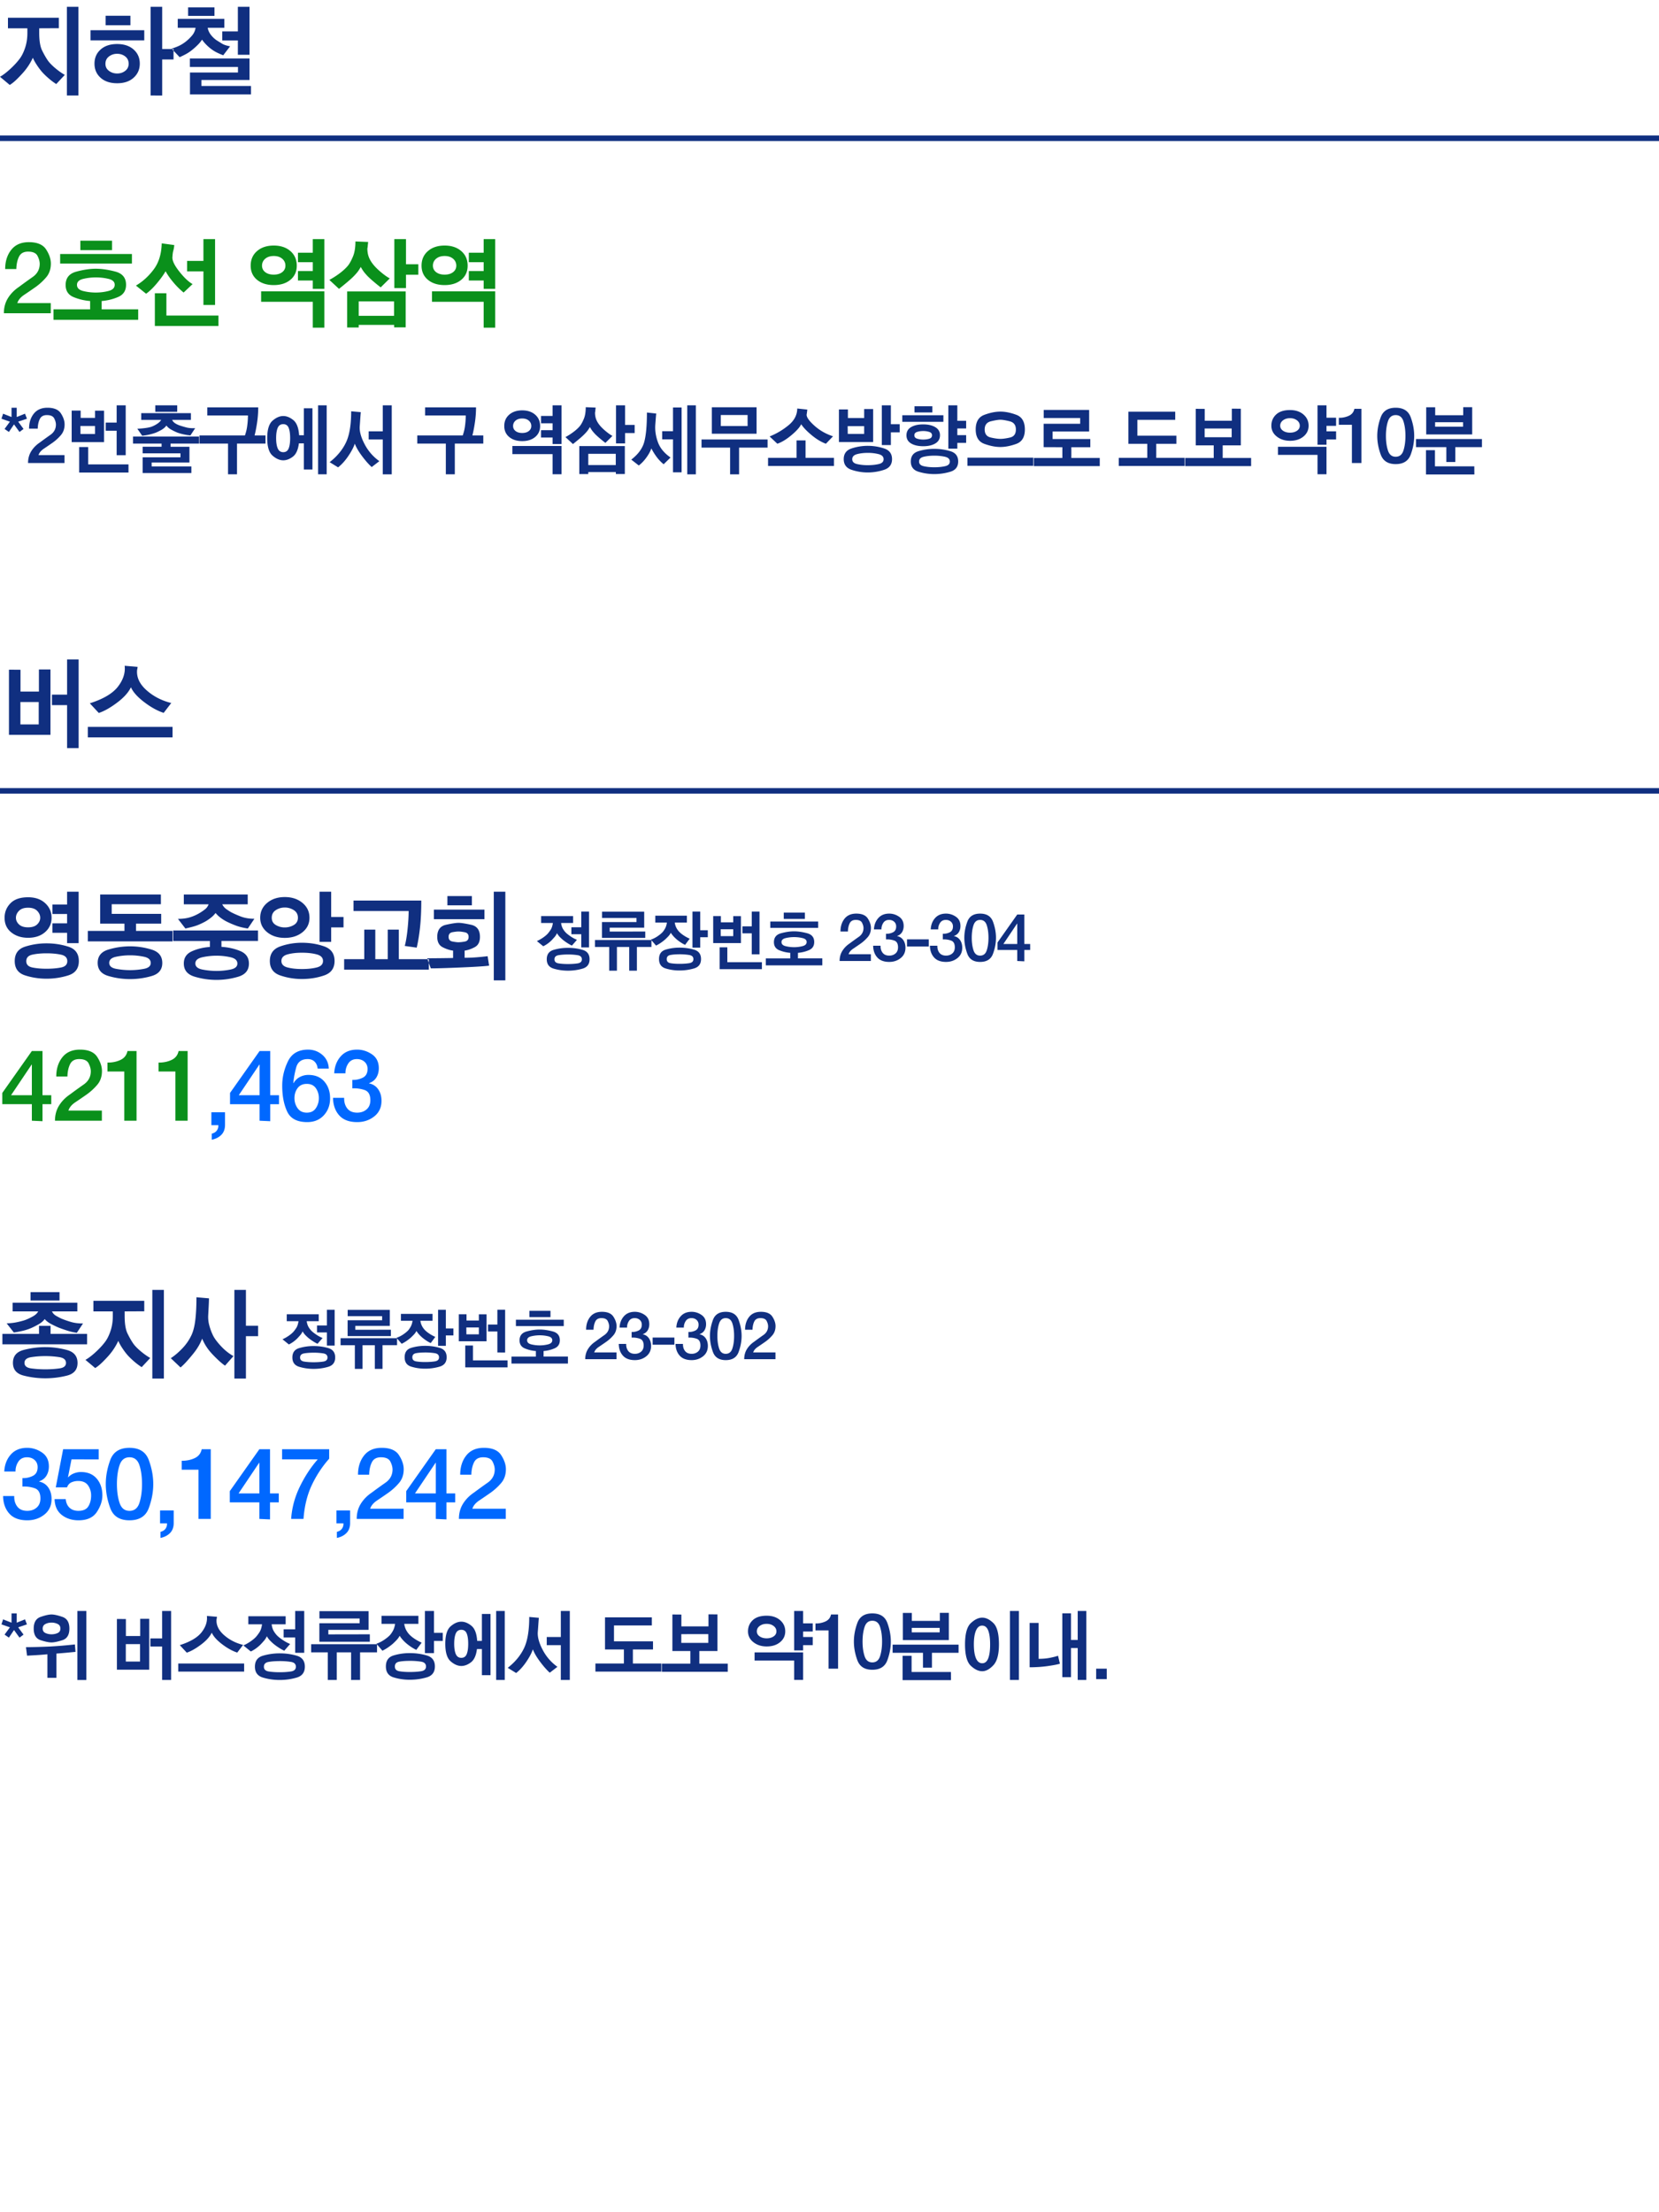 <svg xmlns="http://www.w3.org/2000/svg" width="300" height="400" viewBox="0 0 300 400">
    <g fill="none" fill-rule="evenodd">
        <path fill="#102F80" d="M14.184 1.23v16.038h-2.088V1.23h2.088zm-5.526 9.72c.3.42.747.879 1.341 1.377s1.167.903 1.719 1.215l-1.548 1.656a11.36 11.36 0 0 1-1.44-1.089c-.516-.45-.93-.861-1.242-1.233a11.979 11.979 0 0 1-.855-1.17 8.055 8.055 0 0 1-.693-1.26 10.824 10.824 0 0 1-1.476 2.358c-.336.408-.765.873-1.287 1.395-.522.522-.993.909-1.413 1.161L0 13.884c.552-.312 1.17-.783 1.854-1.413.684-.63 1.242-1.233 1.674-1.809.384-.492.717-1.152.999-1.98.282-.828.423-1.734.423-2.718v-.846H1.44V3.21h9.198V5.1l-3.546.018v.81c0 1.416.171 2.475.513 3.177.342.702.693 1.317 1.053 1.845zm14.928-8.1v1.71h-4.482V2.85h4.482zm2.502 2.61v1.836h-9.72V5.46h9.72zm5.292 3.402v1.89h-2.052v6.516H27.24V1.23h2.088v7.632h2.052zm-10.206-.9c1.248 0 2.244.33 2.988.99.744.66 1.116 1.512 1.116 2.556 0 1.02-.369 1.866-1.107 2.538-.738.672-1.731 1.008-2.979 1.008-1.26 0-2.259-.33-2.997-.99-.738-.66-1.107-1.512-1.107-2.556s.369-1.896 1.107-2.556c.738-.66 1.731-.99 2.979-.99zm.018 5.328c.552 0 1.035-.159 1.449-.477.414-.318.621-.747.621-1.287 0-.564-.207-1.005-.621-1.323-.414-.318-.903-.477-1.467-.477-.552 0-1.041.162-1.467.486-.426.324-.639.768-.639 1.332 0 .528.213.951.639 1.269.426.318.921.477 1.485.477zm24.198 2.25v1.53H34.356v-3.96h8.676v-1.008h-8.694v-1.53H45.12v3.888h-8.694v1.08h8.964zm-.27-14.31v8.676h-2.106V7.314h-2.826V5.676h2.826V1.23h2.106zM33.654 7.476a7.972 7.972 0 0 0 1.053-1.026c.354-.408.573-.882.657-1.422h-3.222v-1.62h8.424v1.62H37.56c.084.48.288.921.612 1.323.324.402.672.723 1.044.963l.945.585c.318.198.801.357 1.449.477l-1.242 1.62a13.768 13.768 0 0 1-1.215-.531 6.844 6.844 0 0 1-.963-.603 8.032 8.032 0 0 1-.945-.837 7.139 7.139 0 0 1-.711-.855c-.192.3-.432.597-.72.891-.288.294-.606.585-.954.873a7.625 7.625 0 0 1-1.152.801c-.36.198-.768.399-1.224.603L31.026 8.79c.6-.18 1.098-.372 1.494-.576.396-.204.774-.45 1.134-.738zm5.13-6.138v1.53h-4.77v-1.53h4.77zM9.126 121.048v11.826H1.62v-11.79l2.088.018v3.942h3.33v-3.996h2.088zm5.094-1.818v16.038h-2.088v-7.776H9.396v-1.89h2.736v-6.372h2.088zM3.69 130.984h3.312v-4.05H3.69v4.05zm21.102-9.846c-.12 1.32.444 2.538 1.692 3.654s2.742 1.89 4.482 2.322l-1.368 1.782c-1.116-.36-2.286-1.005-3.51-1.935-1.224-.93-2.028-1.827-2.412-2.691-.456.948-1.299 1.881-2.529 2.799-1.23.918-2.325 1.533-3.285 1.845l-1.62-1.746c2.448-.78 4.146-1.788 5.094-3.024.948-1.236 1.35-2.49 1.206-3.762l2.34.198a2.88 2.88 0 0 1-.054.396l-.036.162zm6.408 10.296v1.89H15.882v-1.89H31.2zM8.208 243.58c1.332 0 2.634.174 3.906.522 1.272.348 1.908 1.128 1.908 2.34 0 1.2-.636 1.962-1.908 2.286-1.272.324-2.58.486-3.924.486-1.344 0-2.655-.165-3.933-.495-1.278-.33-1.917-1.095-1.917-2.295 0-1.212.642-1.989 1.926-2.331a15.25 15.25 0 0 1 3.942-.513zm7.542-2.394v1.89H.432v-1.89h6.624v-1.458h2.088v1.458h6.606zM4.68 238.63c.42-.168.849-.375 1.287-.621.438-.246.753-.543.945-.891H2.286v-1.566h11.7v1.566h-4.59c.156.336.405.603.747.801.342.198.669.369.981.513.456.192 1.014.387 1.674.585.66.198 1.398.291 2.214.279l-1.116 1.692a9.755 9.755 0 0 1-1.764-.405 28.896 28.896 0 0 1-1.476-.513c-.3-.12-.729-.321-1.287-.603-.558-.282-.987-.603-1.287-.963-.264.372-.669.708-1.215 1.008-.546.3-.993.522-1.341.666-.444.18-.9.327-1.368.441a19.21 19.21 0 0 1-1.656.315l-1.296-1.656c.672-.012 1.335-.09 1.989-.234.654-.144 1.149-.282 1.485-.414zm6.084-4.986v1.512H5.526v-1.512h5.238zm-2.556 13.95c.852 0 1.686-.054 2.502-.162.816-.108 1.224-.438 1.224-.99 0-.576-.408-.927-1.224-1.053a16.848 16.848 0 0 0-5.04 0c-.828.126-1.242.471-1.242 1.035s.414.9 1.242 1.008c.828.108 1.674.162 2.538.162zm21.426-14.364v16.038h-2.088V233.23h2.088zm-5.526 9.72c.3.42.747.879 1.341 1.377s1.167.903 1.719 1.215l-1.548 1.656a11.36 11.36 0 0 1-1.44-1.089c-.516-.45-.93-.861-1.242-1.233a11.979 11.979 0 0 1-.855-1.17 8.055 8.055 0 0 1-.693-1.26 10.824 10.824 0 0 1-1.476 2.358c-.336.408-.765.873-1.287 1.395-.522.522-.993.909-1.413 1.161l-1.764-1.476c.552-.312 1.17-.783 1.854-1.413.684-.63 1.242-1.233 1.674-1.809.384-.492.717-1.152.999-1.98.282-.828.423-1.734.423-2.718v-.846h-3.51v-1.908h9.198v1.89l-3.546.018v.81c0 1.416.171 2.475.513 3.177.342.702.693 1.317 1.053 1.845zm14.46-1.386c.3.564.792 1.206 1.476 1.926.684.72 1.41 1.29 2.178 1.71l-1.53 1.728c-.444-.3-.981-.759-1.611-1.377s-1.101-1.137-1.413-1.557c-.252-.348-.45-.648-.594-.9a13.88 13.88 0 0 1-.522-1.044 9.21 9.21 0 0 1-.657 1.359c-.246.414-.501.789-.765 1.125-.288.372-.678.84-1.17 1.404-.492.564-.93 1.002-1.314 1.314l-1.764-1.674c.708-.456 1.416-1.059 2.124-1.809a8.867 8.867 0 0 0 1.656-2.439c.324-.732.549-1.671.675-2.817.126-1.146.189-2.463.189-3.951l2.268.198a52.533 52.533 0 0 1-.063 1.566l-.081 1.512a5.773 5.773 0 0 0 .207 1.845c.174.654.411 1.281.711 1.881zm8.1-1.854v1.89h-2.196v7.668h-2.088V233.23h2.088v6.48h2.196zM14.22 161.23v9.306h-2.088v-1.872H9.486v-1.71h2.646v-1.692H9.486v-1.71h2.646v-2.322h2.088zm-9.144 1.008c1.284 0 2.313.354 3.087 1.062.774.708 1.161 1.59 1.161 2.646 0 1.044-.39 1.908-1.17 2.592-.78.684-1.806 1.026-3.078 1.026-1.212 0-2.223-.324-3.033-.972-.81-.648-1.215-1.53-1.215-2.646 0-1.02.354-1.893 1.062-2.619.708-.726 1.77-1.089 3.186-1.089zm3.348 8.334c1.368 0 2.682.201 3.942.603 1.26.402 1.89 1.269 1.89 2.601 0 1.32-.63 2.181-1.89 2.583a12.95 12.95 0 0 1-3.96.603c-1.356 0-2.652-.201-3.888-.603-1.236-.402-1.854-1.263-1.854-2.583 0-1.332.618-2.199 1.854-2.601a12.55 12.55 0 0 1 3.906-.603zm-3.348-2.898c.732 0 1.281-.177 1.647-.531.366-.354.549-.753.549-1.197 0-.456-.183-.873-.549-1.251-.366-.378-.915-.567-1.647-.567s-1.281.189-1.647.567c-.366.378-.549.795-.549 1.251 0 .444.183.843.549 1.197.366.354.915.531 1.647.531zm3.33 7.488c.996 0 1.872-.075 2.628-.225.756-.15 1.134-.531 1.134-1.143 0-.624-.381-1.017-1.143-1.179-.762-.162-1.629-.243-2.601-.243-.984 0-1.842.081-2.574.243-.732.162-1.098.555-1.098 1.179 0 .612.369.993 1.107 1.143.738.15 1.587.225 2.547.225zm15.126-4.05c1.332 0 2.634.198 3.906.594 1.272.396 1.908 1.2 1.908 2.412 0 1.2-.636 1.986-1.908 2.358-1.272.372-2.58.558-3.924.558-1.344 0-2.655-.189-3.933-.567-1.278-.378-1.917-1.167-1.917-2.367 0-1.212.642-2.013 1.926-2.403a13.49 13.49 0 0 1 3.942-.585zm-1.026-2.79v-1.314h-4.392v-5.274h10.98v1.764h-8.892v1.746h8.946v1.764h-4.554v1.314H31.2v1.89H15.882v-1.89h6.624zm1.026 7.092c.852 0 1.686-.078 2.502-.234.816-.156 1.224-.51 1.224-1.062 0-.576-.408-.951-1.224-1.125a12.308 12.308 0 0 0-5.04 0c-.828.174-1.242.543-1.242 1.107s.414.924 1.242 1.08c.828.156 1.674.234 2.538.234zm18.222-10.494c.42.228.996.486 1.728.774.732.288 1.572.432 2.52.432l-1.188 1.764c-.852-.132-1.578-.312-2.178-.54-.6-.228-1.128-.456-1.584-.684a6.961 6.961 0 0 1-1.125-.693 5.205 5.205 0 0 1-.945-.891 4.636 4.636 0 0 1-.927.918c-.39.3-.759.54-1.107.72-.48.252-.93.456-1.35.612-.42.156-1.11.342-2.07.558l-1.35-1.746c.888 0 1.656-.108 2.304-.324a7.77 7.77 0 0 0 1.71-.792c.312-.192.609-.399.891-.621.282-.222.495-.519.639-.891H33.24v-1.782h11.556v1.782h-4.608c.192.372.45.669.774.891.324.222.588.393.792.513zm4.896 3.33v1.89h-6.606v1.062c1.212.072 2.343.324 3.393.756 1.05.432 1.575 1.188 1.575 2.268 0 1.2-.642 1.992-1.926 2.376a13.685 13.685 0 0 1-3.942.576 13.67 13.67 0 0 1-3.96-.585c-1.296-.39-1.944-1.185-1.944-2.385 0-1.032.489-1.767 1.467-2.205.978-.438 2.061-.699 3.249-.783v-1.08h-6.642v-1.89H46.65zm-7.488 7.308c.852 0 1.692-.084 2.52-.252.828-.168 1.242-.528 1.242-1.08 0-.576-.414-.957-1.242-1.143a11.462 11.462 0 0 0-2.52-.279c-.864 0-1.719.093-2.565.279-.846.186-1.269.561-1.269 1.125s.423.93 1.269 1.098c.846.168 1.701.252 2.565.252zm22.956-9.756v1.89h-2.232v2.61H57.78v-9.072h2.106v4.572h2.232zm-10.62-3.6c1.284 0 2.349.351 3.195 1.053.846.702 1.269 1.599 1.269 2.691 0 1.068-.423 1.941-1.269 2.619-.846.678-1.911 1.017-3.195 1.017-1.284 0-2.346-.342-3.186-1.026-.84-.684-1.26-1.554-1.26-2.61 0-1.092.42-1.989 1.26-2.691.84-.702 1.902-1.053 3.186-1.053zm3.114 8.262c1.428 0 2.766.219 4.014.657 1.248.438 1.872 1.317 1.872 2.637 0 1.308-.624 2.178-1.872 2.61-1.248.432-2.586.648-4.014.648a11.94 11.94 0 0 1-3.951-.648c-1.242-.432-1.863-1.302-1.863-2.61 0-1.308.621-2.184 1.863-2.628a11.649 11.649 0 0 1 3.951-.666zm-3.114-2.772c.6 0 1.146-.147 1.638-.441.492-.294.738-.729.738-1.305 0-.6-.246-1.059-.738-1.377a2.954 2.954 0 0 0-1.638-.477c-.6 0-1.143.159-1.629.477-.486.318-.729.777-.729 1.377 0 .576.243 1.011.729 1.305a3.086 3.086 0 0 0 1.629.441zm3.114 7.524c1.032 0 1.923-.096 2.673-.288.75-.192 1.125-.582 1.125-1.17s-.375-.984-1.125-1.188c-.75-.204-1.641-.306-2.673-.306-1.02 0-1.896.102-2.628.306-.732.204-1.098.6-1.098 1.188s.366.978 1.098 1.17c.732.192 1.608.288 2.628.288zm9.312-12.384h12.258c0 1.824-.075 3.432-.225 4.824-.15 1.392-.351 2.622-.603 3.69l-2.16-.306c.204-.744.372-1.746.504-3.006.132-1.26.198-2.364.198-3.312h-9.972v-1.89zm13.626 10.602v1.89H62.232v-1.89h3.636v-5.346h1.998v5.346h2.25v-5.346h1.998v5.346h5.436zm7.782-11.412v1.674h-4.428v-1.674h4.428zm2.268 2.448v1.728h-9.144v-1.728H87.6zm3.78-3.24v16.038h-2.088V161.23h2.088zm-3.204 11.664l.27 1.71c-.768.108-2.511.219-5.229.333-2.718.114-4.491.165-5.319.153l-.648-1.818c.576 0 1.392-.006 2.448-.018 1.056-.012 1.8-.024 2.232-.036v-1.332c-.6-.072-1.227-.276-1.881-.612-.654-.336-.981-.96-.981-1.872 0-1.224.528-1.953 1.584-2.187 1.056-.234 1.812-.351 2.268-.351.444 0 1.2.117 2.268.351 1.068.234 1.602.963 1.602 2.187 0 .9-.312 1.518-.936 1.854-.624.336-1.236.546-1.836.63v1.296c.708 0 1.404-.027 2.088-.081a50.343 50.343 0 0 0 2.07-.207zm-5.256-2.52a6.68 6.68 0 0 0 1.116-.126c.468-.084.702-.366.702-.846 0-.468-.234-.747-.702-.837-.468-.09-.84-.135-1.116-.135-.276 0-.645.042-1.107.126-.462.084-.693.366-.693.846 0 .468.234.747.702.837.468.09.834.135 1.098.135zM106.516 164.82v6.48h-1.404v-2.376h-1.788v-1.26h1.788v-2.844h1.404zm-4.056 3.948c.2.176.472.378.816.606a5.83 5.83 0 0 0 1.056.558l-.912 1.044a6.632 6.632 0 0 1-.846-.474 8.538 8.538 0 0 1-.834-.606 8.207 8.207 0 0 1-.522-.492 3.332 3.332 0 0 1-.498-.672 2.59 2.59 0 0 1-.444.702c-.192.22-.368.414-.528.582a6.09 6.09 0 0 1-.666.57 5.271 5.271 0 0 1-.846.51l-1.152-.936a6.982 6.982 0 0 0 1.128-.636c.344-.24.616-.468.816-.684.128-.136.3-.362.516-.678.216-.316.36-.742.432-1.278h-2.124v-1.248h5.784v1.248h-2.172c.056.448.18.824.372 1.128.192.304.4.556.624.756zm.264 2.616c.912 0 1.788.122 2.628.366.84.244 1.26.81 1.26 1.698 0 .88-.42 1.444-1.26 1.692-.84.248-1.72.372-2.64.372-.904 0-1.77-.124-2.598-.372-.828-.248-1.242-.812-1.242-1.692 0-.888.414-1.454 1.242-1.698a9.186 9.186 0 0 1 2.61-.366zm-.012 2.928c.664 0 1.248-.04 1.752-.12.504-.08.756-.324.756-.732 0-.416-.254-.666-.762-.75a10.71 10.71 0 0 0-1.734-.126c-.656 0-1.23.042-1.722.126-.492.084-.738.334-.738.75 0 .408.246.652.738.732.492.08 1.062.12 1.71.12zm13.972-5.88v1.152h-7.824v-2.868h6.24v-.732h-6.228v-1.14h7.62v2.892h-6.24v.708l6.432-.012zm1.116 1.536v1.26h-2.628v4.284h-1.392v-4.284h-2.22v4.284h-1.392v-4.284h-2.58v-1.26H117.8zm5.092 1.38a9.31 9.31 0 0 1 2.622.366c.836.244 1.254.81 1.254 1.698 0 .88-.418 1.444-1.254 1.692a9.214 9.214 0 0 1-2.634.372 8.351 8.351 0 0 1-2.532-.372c-.784-.248-1.176-.812-1.176-1.692 0-.888.392-1.454 1.176-1.698a8.52 8.52 0 0 1 2.544-.366zm5.1-3.144v1.26h-1.368v1.884h-1.404v-6.528h1.404v3.384h1.368zm-8.268.432c.152-.144.32-.372.504-.684.184-.312.308-.692.372-1.14h-2.1v-1.248h5.712v1.248h-2.196c.056.392.172.742.348 1.05.176.308.396.578.66.81.184.168.426.348.726.54.3.192.622.364.966.516l-.828 1.116a5.757 5.757 0 0 1-.798-.45 7.656 7.656 0 0 1-.774-.582 6.155 6.155 0 0 1-.522-.51 4.295 4.295 0 0 1-.486-.642 2.755 2.755 0 0 1-.468.654c-.2.212-.388.398-.564.558-.2.176-.442.364-.726.564-.284.2-.59.38-.918.54l-.924-1.08a5.172 5.172 0 0 0 1.152-.576c.36-.24.648-.468.864-.684zm3.156 5.64c.664 0 1.248-.04 1.752-.12.504-.08.756-.324.756-.732 0-.416-.252-.666-.756-.75a10.682 10.682 0 0 0-1.74-.126c-.656 0-1.208.042-1.656.126-.448.084-.672.334-.672.75 0 .408.226.652.678.732.452.08.998.12 1.638.12zm11.104-8.628v4.872h-5.016v-4.884h1.392v1.128h2.232v-1.116h1.392zm3.36-.828v7.728h-1.404v-3.792h-1.692v-1.26h1.692v-2.676h1.404zm.432 9.156v1.26h-7.644v-3.948h1.392v2.688h6.252zm-7.44-4.716h2.256v-1.236h-2.268l.012 1.236zm15.208-4.248v1.14h-3.816v-1.14h3.816zm2.4 1.608v1.152h-8.652v-1.152h8.652zm.756 6.672v1.26h-10.212v-1.26h4.416v-1.008a6.392 6.392 0 0 1-1.986-.468c-.644-.264-.966-.752-.966-1.464 0-.84.43-1.376 1.29-1.608.86-.232 1.642-.348 2.346-.348.712 0 1.498.114 2.358.342.86.228 1.29.758 1.29 1.59 0 .712-.322 1.204-.966 1.476a6.175 6.175 0 0 1-1.974.48v1.008h4.404zm-5.1-2.028c.528 0 1.038-.064 1.53-.192s.738-.376.738-.744c0-.352-.244-.588-.732-.708s-1-.18-1.536-.18c-.528 0-1.04.06-1.536.18s-.744.36-.744.72c0 .368.246.614.738.738a6.287 6.287 0 0 0 1.542.186zm9.848 1.272h4.032v1.224h-5.652c0-.688.164-1.296.492-1.824.328-.528.772-.98 1.332-1.356.536-.4 1.084-.796 1.644-1.188.56-.392.844-.916.852-1.572 0-.304-.088-.628-.264-.972-.176-.344-.556-.516-1.14-.516-.528 0-.892.202-1.092.606-.2.404-.308.902-.324 1.494h-1.344c0-.928.244-1.7.732-2.316.488-.616 1.196-.924 2.124-.924 1.008 0 1.702.294 2.082.882.38.588.57 1.154.57 1.698 0 .664-.19 1.218-.57 1.662-.38.444-.806.834-1.278 1.17-.48.336-.936.648-1.368.936-.432.288-.708.62-.828.996zm8.944-1.248c0-.656-.228-1.064-.684-1.224a3.926 3.926 0 0 0-1.488-.204v-1.02c.448.016.866-.072 1.254-.264s.582-.544.582-1.056c0-.352-.12-.638-.36-.858-.24-.22-.548-.33-.924-.33-.464 0-.812.178-1.044.534-.232.356-.344.75-.336 1.182h-1.356c.04-.816.3-1.496.78-2.04.48-.544 1.14-.816 1.98-.816.64 0 1.236.188 1.788.564.552.376.828.936.828 1.68 0 .416-.096.784-.288 1.104-.192.32-.488.552-.888.696v.024c.472.096.84.334 1.104.714.264.38.396.842.396 1.386 0 .792-.29 1.418-.87 1.878-.58.46-1.266.69-2.058.69-.96 0-1.682-.27-2.166-.81s-.734-1.246-.75-2.118h1.344c-.016.512.108.938.372 1.278.264.34.664.51 1.2.51.448 0 .824-.13 1.128-.39.304-.26.456-.63.456-1.11zm5.56-.144h-3.936v-1.296h3.936v1.296zm4.708.144c0-.656-.228-1.064-.684-1.224a3.926 3.926 0 0 0-1.488-.204v-1.02c.448.016.866-.072 1.254-.264s.582-.544.582-1.056c0-.352-.12-.638-.36-.858-.24-.22-.548-.33-.924-.33-.464 0-.812.178-1.044.534-.232.356-.344.75-.336 1.182h-1.356c.04-.816.3-1.496.78-2.04.48-.544 1.14-.816 1.98-.816.64 0 1.236.188 1.788.564.552.376.828.936.828 1.68 0 .416-.096.784-.288 1.104-.192.32-.488.552-.888.696v.024c.472.096.84.334 1.104.714.264.38.396.842.396 1.386 0 .792-.29 1.418-.87 1.878-.58.46-1.266.69-2.058.69-.96 0-1.682-.27-2.166-.81s-.734-1.246-.75-2.118h1.344c-.016.512.108.938.372 1.278.264.34.664.51 1.2.51.448 0 .824-.13 1.128-.39.304-.26.456-.63.456-1.11zm1.72-1.728c0-.952.18-1.918.54-2.898.36-.98 1.132-1.47 2.316-1.47 1.192 0 1.968.49 2.328 1.47.36.98.54 1.946.54 2.898 0 .952-.18 1.918-.54 2.898-.36.98-1.136 1.47-2.328 1.47-1.184 0-1.956-.49-2.316-1.47-.36-.98-.54-1.946-.54-2.898zm1.344 0c0 .872.106 1.628.318 2.268.212.64.61.96 1.194.96.592 0 .992-.32 1.2-.96.208-.64.312-1.396.312-2.268 0-.88-.104-1.638-.312-2.274-.208-.636-.608-.954-1.2-.954-.584 0-.982.318-1.194.954-.212.636-.318 1.394-.318 2.274zm9.508 1.128h1.056v1.08h-1.056v2.052l-1.284-.06v-1.992h-3.564v-1.356l3.564-5.052h1.284v5.328zm-1.284-3.696h-.024l-2.484 3.696h2.508v-3.696zM60.516 236.82v6.48h-1.404v-2.376h-1.788v-1.26h1.788v-2.844h1.404zm-4.056 3.948c.2.176.472.378.816.606a5.83 5.83 0 0 0 1.056.558l-.912 1.044a6.632 6.632 0 0 1-.846-.474 8.538 8.538 0 0 1-.834-.606 8.207 8.207 0 0 1-.522-.492 3.332 3.332 0 0 1-.498-.672 2.59 2.59 0 0 1-.444.702c-.192.22-.368.414-.528.582a6.09 6.09 0 0 1-.666.57 5.271 5.271 0 0 1-.846.51l-1.152-.936a6.982 6.982 0 0 0 1.128-.636c.344-.24.616-.468.816-.684.128-.136.3-.362.516-.678.216-.316.36-.742.432-1.278h-2.124v-1.248h5.784v1.248h-2.172c.056.448.18.824.372 1.128.192.304.4.556.624.756zm.264 2.616c.912 0 1.788.122 2.628.366.84.244 1.26.81 1.26 1.698 0 .88-.42 1.444-1.26 1.692-.84.248-1.72.372-2.64.372-.904 0-1.77-.124-2.598-.372-.828-.248-1.242-.812-1.242-1.692 0-.888.414-1.454 1.242-1.698a9.186 9.186 0 0 1 2.61-.366zm-.012 2.928c.664 0 1.248-.04 1.752-.12.504-.08.756-.324.756-.732 0-.416-.254-.666-.762-.75a10.71 10.71 0 0 0-1.734-.126c-.656 0-1.23.042-1.722.126-.492.084-.738.334-.738.75 0 .408.246.652.738.732.492.08 1.062.12 1.71.12zm13.972-5.88v1.152H62.86v-2.868h6.24v-.732h-6.228v-1.14h7.62v2.892h-6.24v.708l6.432-.012zm1.116 1.536v1.26h-2.628v4.284H67.78v-4.284h-2.22v4.284h-1.392v-4.284h-2.58v-1.26H71.8zm5.092 1.38a9.31 9.31 0 0 1 2.622.366c.836.244 1.254.81 1.254 1.698 0 .88-.418 1.444-1.254 1.692a9.214 9.214 0 0 1-2.634.372 8.351 8.351 0 0 1-2.532-.372c-.784-.248-1.176-.812-1.176-1.692 0-.888.392-1.454 1.176-1.698a8.52 8.52 0 0 1 2.544-.366zm5.1-3.144v1.26h-1.368v1.884H79.22v-6.528h1.404v3.384h1.368zm-8.268.432c.152-.144.32-.372.504-.684.184-.312.308-.692.372-1.14h-2.1v-1.248h5.712v1.248h-2.196c.056.392.172.742.348 1.05.176.308.396.578.66.81.184.168.426.348.726.54.3.192.622.364.966.516l-.828 1.116a5.757 5.757 0 0 1-.798-.45 7.656 7.656 0 0 1-.774-.582 6.155 6.155 0 0 1-.522-.51 4.295 4.295 0 0 1-.486-.642 2.755 2.755 0 0 1-.468.654c-.2.212-.388.398-.564.558-.2.176-.442.364-.726.564-.284.2-.59.38-.918.54l-.924-1.08a5.172 5.172 0 0 0 1.152-.576c.36-.24.648-.468.864-.684zm3.156 5.64c.664 0 1.248-.04 1.752-.12.504-.08.756-.324.756-.732 0-.416-.252-.666-.756-.75a10.682 10.682 0 0 0-1.74-.126c-.656 0-1.208.042-1.656.126-.448.084-.672.334-.672.75 0 .408.226.652.678.732.452.08.998.12 1.638.12zm11.104-8.628v4.872h-5.016v-4.884h1.392v1.128h2.232v-1.116h1.392zm3.36-.828v7.728H89.94v-3.792h-1.692v-1.26h1.692v-2.676h1.404zm.432 9.156v1.26h-7.644v-3.948h1.392v2.688h6.252zm-7.44-4.716h2.256v-1.236h-2.268l.012 1.236zm15.208-4.248v1.14h-3.816v-1.14h3.816zm2.4 1.608v1.152h-8.652v-1.152h8.652zm.756 6.672v1.26H92.488v-1.26h4.416v-1.008a6.392 6.392 0 0 1-1.986-.468c-.644-.264-.966-.752-.966-1.464 0-.84.43-1.376 1.29-1.608.86-.232 1.642-.348 2.346-.348.712 0 1.498.114 2.358.342.86.228 1.29.758 1.29 1.59 0 .712-.322 1.204-.966 1.476a6.175 6.175 0 0 1-1.974.48v1.008h4.404zm-5.1-2.028c.528 0 1.038-.064 1.53-.192s.738-.376.738-.744c0-.352-.244-.588-.732-.708s-1-.18-1.536-.18c-.528 0-1.04.06-1.536.18s-.744.36-.744.72c0 .368.246.614.738.738a6.287 6.287 0 0 0 1.542.186zm9.848 1.272h4.032v1.224h-5.652c0-.688.164-1.296.492-1.824.328-.528.772-.98 1.332-1.356.536-.4 1.084-.796 1.644-1.188.56-.392.844-.916.852-1.572 0-.304-.088-.628-.264-.972-.176-.344-.556-.516-1.14-.516-.528 0-.892.202-1.092.606-.2.404-.308.902-.324 1.494h-1.344c0-.928.244-1.7.732-2.316.488-.616 1.196-.924 2.124-.924 1.008 0 1.702.294 2.082.882.38.588.57 1.154.57 1.698 0 .664-.19 1.218-.57 1.662-.38.444-.806.834-1.278 1.17-.48.336-.936.648-1.368.936-.432.288-.708.62-.828.996zm8.944-1.248c0-.656-.228-1.064-.684-1.224a3.926 3.926 0 0 0-1.488-.204v-1.02c.448.016.866-.072 1.254-.264s.582-.544.582-1.056c0-.352-.12-.638-.36-.858-.24-.22-.548-.33-.924-.33-.464 0-.812.178-1.044.534-.232.356-.344.75-.336 1.182h-1.356c.04-.816.3-1.496.78-2.04.48-.544 1.14-.816 1.98-.816.64 0 1.236.188 1.788.564.552.376.828.936.828 1.68 0 .416-.096.784-.288 1.104-.192.32-.488.552-.888.696v.024c.472.096.84.334 1.104.714.264.38.396.842.396 1.386 0 .792-.29 1.418-.87 1.878-.58.46-1.266.69-2.058.69-.96 0-1.682-.27-2.166-.81s-.734-1.246-.75-2.118h1.344c-.016.512.108.938.372 1.278.264.34.664.51 1.2.51.448 0 .824-.13 1.128-.39.304-.26.456-.63.456-1.11zm5.56-.144h-3.936v-1.296h3.936v1.296zm4.708.144c0-.656-.228-1.064-.684-1.224a3.926 3.926 0 0 0-1.488-.204v-1.02c.448.016.866-.072 1.254-.264s.582-.544.582-1.056c0-.352-.12-.638-.36-.858-.24-.22-.548-.33-.924-.33-.464 0-.812.178-1.044.534-.232.356-.344.75-.336 1.182h-1.356c.04-.816.3-1.496.78-2.04.48-.544 1.14-.816 1.98-.816.64 0 1.236.188 1.788.564.552.376.828.936.828 1.68 0 .416-.096.784-.288 1.104-.192.32-.488.552-.888.696v.024c.472.096.84.334 1.104.714.264.38.396.842.396 1.386 0 .792-.29 1.418-.87 1.878-.58.46-1.266.69-2.058.69-.96 0-1.682-.27-2.166-.81s-.734-1.246-.75-2.118h1.344c-.016.512.108.938.372 1.278.264.34.664.51 1.2.51.448 0 .824-.13 1.128-.39.304-.26.456-.63.456-1.11zm1.72-1.728c0-.952.18-1.918.54-2.898.36-.98 1.132-1.47 2.316-1.47 1.192 0 1.968.49 2.328 1.47.36.98.54 1.946.54 2.898 0 .952-.18 1.918-.54 2.898-.36.98-1.136 1.47-2.328 1.47-1.184 0-1.956-.49-2.316-1.47-.36-.98-.54-1.946-.54-2.898zm1.344 0c0 .872.106 1.628.318 2.268.212.64.61.96 1.194.96.592 0 .992-.32 1.2-.96.208-.64.312-1.396.312-2.268 0-.88-.104-1.638-.312-2.274-.208-.636-.608-.954-1.2-.954-.584 0-.982.318-1.194.954-.212.636-.318 1.394-.318 2.274zm6.472 2.976h4.032v1.224h-5.652c0-.688.164-1.296.492-1.824.328-.528.772-.98 1.332-1.356.536-.4 1.084-.796 1.644-1.188.56-.392.844-.916.852-1.572 0-.304-.088-.628-.264-.972-.176-.344-.556-.516-1.14-.516-.528 0-.892.202-1.092.606-.2.404-.308.902-.324 1.494h-1.344c0-.928.244-1.7.732-2.316.488-.616 1.196-.924 2.124-.924 1.008 0 1.702.294 2.082.882.38.588.57 1.154.57 1.698 0 .664-.19 1.218-.57 1.662-.38.444-.806.834-1.278 1.17-.48.336-.936.648-1.368.936-.432.288-.708.62-.828.996z"/>
        <path fill="#0A901B" d="M3.132 54.804H9.18v1.836H.702c0-1.032.246-1.944.738-2.736.492-.792 1.158-1.47 1.998-2.034.804-.6 1.626-1.194 2.466-1.782.84-.588 1.266-1.374 1.278-2.358 0-.456-.132-.942-.396-1.458s-.834-.774-1.71-.774c-.792 0-1.338.303-1.638.909-.3.606-.462 1.353-.486 2.241H.936c0-1.392.366-2.55 1.098-3.474.732-.924 1.794-1.386 3.186-1.386 1.512 0 2.553.441 3.123 1.323.57.882.855 1.731.855 2.547 0 .996-.285 1.827-.855 2.493a10.627 10.627 0 0 1-1.917 1.755c-.72.504-1.404.972-2.052 1.404-.648.432-1.062.93-1.242 1.494zm17.124-11.286v1.71h-5.724v-1.71h5.724zm3.6 2.412v1.728H10.878V45.93h12.978zm1.134 10.008v1.89H9.672v-1.89h6.624v-1.512a9.588 9.588 0 0 1-2.979-.702c-.966-.396-1.449-1.128-1.449-2.196 0-1.26.645-2.064 1.935-2.412 1.29-.348 2.463-.522 3.519-.522 1.068 0 2.247.171 3.537.513 1.29.342 1.935 1.137 1.935 2.385 0 1.068-.483 1.806-1.449 2.214a9.263 9.263 0 0 1-2.961.72v1.512h6.606zm-7.65-3.042c.792 0 1.557-.096 2.295-.288.738-.192 1.107-.564 1.107-1.116 0-.528-.366-.882-1.098-1.062-.732-.18-1.5-.27-2.304-.27-.792 0-1.56.09-2.304.27-.744.18-1.116.54-1.116 1.08 0 .552.369.921 1.107 1.107a9.43 9.43 0 0 0 2.313.279zm13.848-6.498c-.096.624.3 1.503 1.188 2.637.888 1.134 1.704 1.911 2.448 2.331l-1.62 1.53a13.762 13.762 0 0 1-1.836-1.818c-.6-.708-1.074-1.386-1.422-2.034-.372.648-.9 1.38-1.584 2.196-.684.816-1.332 1.44-1.944 1.872l-1.836-1.476c1.212-.708 2.28-1.677 3.204-2.907.924-1.23 1.41-2.805 1.458-4.725l2.268.306a5.28 5.28 0 0 1-.171 1.008c-.078.264-.129.624-.153 1.08zm7.704-3.168v11.916h-2.106v-6.084h-2.952v-1.89h2.952V43.23h2.106zm.612 13.824v1.89H28.002v-5.922h2.088v4.032h9.414zM58.65 43.23v9h-2.088v-1.512H53.88v-1.71h2.682v-1.602H53.88v-1.71h2.682V43.23h2.088zm-9.144 1.17c1.236 0 2.238.333 3.006.999.768.666 1.152 1.545 1.152 2.637 0 1.068-.384 1.92-1.152 2.556-.768.636-1.77.954-3.006.954-1.248 0-2.256-.318-3.024-.954-.768-.636-1.152-1.488-1.152-2.556 0-1.092.384-1.971 1.152-2.637.768-.666 1.776-.999 3.024-.999zm9.144 8.28v6.57h-2.088v-4.68H47.22v-1.89h11.43zm-9.144-3.024c.636 0 1.146-.15 1.53-.45.384-.3.576-.69.576-1.17 0-.504-.192-.921-.576-1.251-.384-.33-.894-.495-1.53-.495-.648 0-1.164.165-1.548.495-.384.33-.576.747-.576 1.251 0 .48.192.87.576 1.17.384.3.9.45 1.548.45zm26.142-1.872v1.89h-2.232v2.412H71.31V43.23h2.106v4.554h2.232zm-8.19 0c.348.444.822.918 1.422 1.422.6.504 1.134.882 1.602 1.134l-1.638 1.62a30.198 30.198 0 0 1-1.224-.99 18.617 18.617 0 0 1-1.098-.99 11.265 11.265 0 0 1-.675-.765 6.713 6.713 0 0 1-.603-.945c-.24.408-.435.708-.585.9a9.98 9.98 0 0 1-.639.72c-.288.3-.684.663-1.188 1.089-.504.426-1.014.843-1.53 1.251l-1.746-1.62a14.146 14.146 0 0 0 1.908-1.224c.636-.48 1.14-.954 1.512-1.422.276-.36.561-.891.855-1.593.294-.702.441-1.605.441-2.709l2.304.09c-.048.42-.075.678-.081.774a2.871 2.871 0 0 1-.063.396c0 .552.081 1.053.243 1.503.162.45.423.903.783 1.359zm5.904 4.914v6.498h-2.088v-.45h-6.408v.468h-2.088v-6.516h10.584zm-8.496 4.41h6.39v-2.61h-6.39v2.61zM89.55 43.23v9h-2.088v-1.512H84.78v-1.71h2.682v-1.602H84.78v-1.71h2.682V43.23h2.088zm-9.144 1.17c1.236 0 2.238.333 3.006.999.768.666 1.152 1.545 1.152 2.637 0 1.068-.384 1.92-1.152 2.556-.768.636-1.77.954-3.006.954-1.248 0-2.256-.318-3.024-.954-.768-.636-1.152-1.488-1.152-2.556 0-1.092.384-1.971 1.152-2.637.768-.666 1.776-.999 3.024-.999zm9.144 8.28v6.57h-2.088v-4.68H78.12v-1.89h11.43zm-9.144-3.024c.636 0 1.146-.15 1.53-.45.384-.3.576-.69.576-1.17 0-.504-.192-.921-.576-1.251-.384-.33-.894-.495-1.53-.495-.648 0-1.164.165-1.548.495-.384.33-.576.747-.576 1.251 0 .48.192.87.576 1.17.384.3.9.45 1.548.45z"/>
        <path fill="#102F80" d="M.826 77.56l.966-1.316-1.526-.532.294-.91 1.526.602v-1.68h.938v1.68l1.498-.602.35.91-1.582.532.966 1.316-.728.546-.994-1.372-.924 1.372-.784-.546zm6.137 4.732h4.704v1.428H5.073c0-.803.191-1.512.574-2.128.382-.616.9-1.143 1.554-1.582a77.89 77.89 0 0 1 1.918-1.386c.653-.457.984-1.069.994-1.834 0-.355-.103-.733-.308-1.134-.206-.401-.649-.602-1.33-.602-.616 0-1.041.236-1.274.707-.234.471-.36 1.052-.378 1.743H5.255c0-1.083.284-1.983.854-2.702.569-.719 1.395-1.078 2.478-1.078 1.176 0 1.985.343 2.429 1.029.443.686.665 1.346.665 1.981 0 .775-.222 1.421-.665 1.939-.444.518-.94.973-1.491 1.365-.56.392-1.092.756-1.596 1.092-.504.336-.826.723-.966 1.162zm11.848-8.036v5.684H12.96v-5.698h1.624v1.316h2.604v-1.302h1.624zm3.92-.966v9.016h-1.638v-4.424H19.12v-1.47h1.974V73.29h1.638zm.504 10.682v1.47h-8.918v-4.606h1.624v3.136h7.294zm-8.68-5.502h2.632v-1.442h-2.646l.014 1.442zm11.247 2.31h3.416v-.574h-5.166v-1.274H35.98v1.274h-5.138v.574h3.416v2.842h-6.832v.714h7.182v1.19h-8.806v-2.842h6.832v-.714h-6.832v-1.19zm1.68-3.654c.308-.121.623-.287.945-.497.322-.21.562-.446.721-.707h-3.612v-1.218h8.988v1.218h-3.402c.13.261.32.469.567.623.247.154.502.278.763.371.355.121.76.243 1.218.364.457.121.999.168 1.624.14l-.854 1.302a8.14 8.14 0 0 1-1.295-.196 9.04 9.04 0 0 1-1.113-.322 11.296 11.296 0 0 1-.987-.476c-.425-.224-.74-.485-.945-.784-.243.327-.57.602-.98.826-.41.224-.751.387-1.022.49-.345.121-.707.226-1.085.315a9.823 9.823 0 0 1-1.309.203l-.868-1.26a14.363 14.363 0 0 0 1.519-.133c.49-.07.866-.156 1.127-.259zm4.564-3.836v1.176h-3.962V73.29h3.962zm4.023 5.446h8.218a7.9 7.9 0 0 0 .413-1.701c.088-.64.133-1.276.133-1.911h-7.35v-1.47h9.212c0 .933-.07 1.862-.21 2.786-.14.924-.29 1.69-.448 2.296h1.974v1.47h-5.152v5.558h-1.624v-5.558h-5.166v-1.47zm23.006-5.446v12.474h-1.554V73.29h1.554zm-7.854 1.932c.607 0 1.214.245 1.82.735.607.49.957 1.402 1.05 2.737h.854v-4.872H56.5v11.074h-1.554v-4.732h-.896c-.149 1.167-.513 1.97-1.092 2.408-.578.439-1.157.658-1.736.658-.644 0-1.288-.28-1.932-.84-.644-.56-.966-1.615-.966-3.164 0-1.55.322-2.604.966-3.164.644-.56 1.288-.84 1.932-.84zm0 6.538c.467 0 .791-.222.973-.665.182-.443.273-1.066.273-1.869 0-.812-.09-1.437-.273-1.876-.182-.439-.506-.658-.973-.658-.476 0-.81.222-1 .665-.192.443-.288 1.066-.288 1.869 0 .793.098 1.414.294 1.862.196.448.528.672.994.672zm17.995-3.766v1.47h-2.548v-1.47h2.548zm-4.158-1.008c-.093.924.191 2.02.854 3.29a8.673 8.673 0 0 0 2.688 3.108l-1.386 1.064c-.541-.485-1.127-1.15-1.757-1.995-.63-.845-1.062-1.589-1.295-2.233-.224.663-.618 1.412-1.183 2.247-.565.835-1.178 1.514-1.841 2.037l-1.526-.938c1.307-1.017 2.282-2.186 2.926-3.507.644-1.32.966-3.218.966-5.691l1.736.154c-.037.43-.07.856-.098 1.281-.028.425-.056.819-.084 1.183zm5.782-3.696v12.474h-1.624V73.29h1.624zm4.615 5.446h8.218a7.9 7.9 0 0 0 .413-1.701c.089-.64.133-1.276.133-1.911h-7.35v-1.47h9.212c0 .933-.07 1.862-.21 2.786-.14.924-.289 1.69-.448 2.296h1.974v1.47h-5.152v5.558h-1.624v-5.558h-5.166v-1.47zm26.092-5.446v7h-1.624v-1.176h-2.086v-1.33h2.086v-1.246h-2.086v-1.33h2.086V73.29h1.624zm-7.112.91c.961 0 1.74.259 2.338.777.597.518.896 1.202.896 2.051 0 .83-.299 1.493-.896 1.988-.598.495-1.377.742-2.338.742-.971 0-1.755-.247-2.352-.742-.598-.495-.896-1.157-.896-1.988 0-.85.298-1.533.896-2.051.597-.518 1.381-.777 2.352-.777zm7.112 6.44v5.11h-1.624v-3.64h-7.266v-1.47h8.89zm-7.112-2.352c.494 0 .891-.117 1.19-.35.298-.233.448-.537.448-.91 0-.392-.15-.716-.448-.973-.299-.257-.696-.385-1.19-.385-.504 0-.906.128-1.204.385a1.228 1.228 0 0 0-.448.973c0 .373.149.677.448.91.298.233.7.35 1.204.35zm20.332-1.456v1.47h-1.736v1.876h-1.638V73.29h1.638v3.542h1.736zm-6.37 0c.271.345.64.714 1.106 1.106.467.392.882.686 1.246.882l-1.274 1.26c-.27-.205-.588-.462-.952-.77a14.48 14.48 0 0 1-.854-.77 8.762 8.762 0 0 1-.525-.595 5.222 5.222 0 0 1-.469-.735c-.186.317-.338.55-.455.7-.116.15-.282.336-.497.56a12.53 12.53 0 0 1-.924.847c-.392.331-.788.656-1.19.973l-1.358-1.26c.495-.261.99-.579 1.484-.952.495-.373.887-.742 1.176-1.106.215-.28.437-.693.665-1.239.229-.546.343-1.248.343-2.107l1.792.07c-.037.327-.058.527-.063.602a2.233 2.233 0 0 1-.049.308c0 .43.063.819.19 1.169.125.35.328.702.608 1.057zm4.592 3.822v5.054h-1.624v-.35h-4.984v.364h-1.624v-5.068h8.232zm-6.608 3.43h4.97v-2.03h-4.97v2.03zm12.115-7.238c-.065 1.017.093 2.053.476 3.108.383 1.055 1.143 1.979 2.282 2.772l-1.246 1.218a7.288 7.288 0 0 1-1.316-1.393 10.862 10.862 0 0 1-.91-1.477c-.159.495-.453 1.04-.882 1.638-.43.597-.891 1.083-1.386 1.456l-1.358-1.064c1.241-.952 2.023-2.018 2.345-3.199.322-1.18.483-2.952.483-5.313l1.68.182c-.037.383-.068.73-.091 1.043l-.077 1.029zm7.336-3.556v12.474h-1.554V73.29h1.554zm-2.576.392V85.4h-1.554v-5.964h-1.96v-1.47h1.96v-4.284h1.554zm13.557-.042v4.788h-8.092V73.64h8.092zm1.988 5.824v1.47h-5.152v4.83h-1.624v-4.83h-5.166v-1.47H138.8zm-8.456-2.436h4.844V75.04h-4.844v1.988zm15.516-2.03c0 .467.472 1.125 1.414 1.974.943.85 2.063 1.489 3.36 1.918l-1.288 1.344c-.858-.317-1.724-.84-2.597-1.568-.872-.728-1.495-1.381-1.869-1.96-.261.55-.844 1.206-1.75 1.967-.905.76-1.759 1.281-2.562 1.561l-1.4-1.316a12.955 12.955 0 0 0 3.458-2.058c1.018-.85 1.531-1.848 1.54-2.996l1.82.196a19.55 19.55 0 0 1-.09.714l-.036.224zm4.942 7.784v1.47H138.89v-1.47h5.152v-3.15h1.624v3.15h5.138zm11.891-6.076v1.47h-1.596v2.296h-1.638V73.29h1.638v3.416h1.596zm-4.802-2.744v5.964h-6.188v-5.894h1.624v1.554h2.94v-1.624h1.624zm-.966 6.65c.999 0 1.979.156 2.94.469.961.313 1.442.959 1.442 1.939 0 .97-.483 1.615-1.449 1.932a9.386 9.386 0 0 1-2.947.476c-.99 0-1.96-.159-2.912-.476-.952-.317-1.428-.961-1.428-1.932 0-.98.476-1.626 1.428-1.939a9.32 9.32 0 0 1 2.926-.469zm-3.626-2.156h2.968v-1.4h-2.982l.014 1.4zm3.612 5.656c.728 0 1.388-.068 1.981-.203.593-.135.889-.427.889-.875 0-.457-.296-.763-.889-.917a7.818 7.818 0 0 0-1.967-.231c-.728 0-1.379.077-1.953.231-.574.154-.861.46-.861.917 0 .448.29.74.868.875a8.496 8.496 0 0 0 1.932.203zm11.68-10.654v1.12h-3.22v-1.12h3.22zm2.003 1.624v1.19h-7.434v-1.19h7.434zm4.116 3.598v1.4h-1.596v1.036h-1.624V73.29h1.624v2.8h1.596v1.386h-1.596v1.204h1.596zm-7.77-1.946c.896 0 1.626.168 2.19.504.565.336.848.821.848 1.456 0 .653-.28 1.148-.84 1.484-.56.336-1.288.504-2.184.504-.906 0-1.638-.166-2.198-.497-.56-.331-.84-.824-.84-1.477 0-.663.28-1.157.84-1.484.56-.327 1.288-.49 2.184-.49zm2.016 4.424c.98 0 1.943.14 2.89.42.948.28 1.422.9 1.422 1.862 0 .952-.474 1.57-1.421 1.855-.948.285-1.916.427-2.905.427-.971 0-1.92-.142-2.85-.427-.928-.285-1.392-.903-1.392-1.855 0-.961.464-1.582 1.393-1.862a9.864 9.864 0 0 1 2.863-.42zm-2.002-1.68c.401 0 .765-.051 1.092-.154.326-.103.49-.308.49-.616 0-.299-.164-.502-.49-.609a3.534 3.534 0 0 0-1.106-.161c-.402 0-.768.054-1.1.161-.33.107-.496.31-.496.609s.165.502.497.609a3.6 3.6 0 0 0 1.113.161zm1.988 5.012c.7 0 1.344-.063 1.932-.189.588-.126.882-.408.882-.847 0-.448-.294-.737-.882-.868a8.84 8.84 0 0 0-1.918-.196c-.7 0-1.335.065-1.904.196-.57.13-.854.42-.854.868 0 .439.284.721.854.847.569.126 1.199.189 1.89.189zm11.96-10.066c.878 0 1.834.191 2.87.574 1.036.383 1.554 1.27 1.554 2.66 0 1.363-.518 2.23-1.554 2.604-1.036.373-1.997.56-2.884.56-.877 0-1.838-.189-2.884-.567-1.045-.378-1.568-1.248-1.568-2.611 0-1.372.523-2.252 1.568-2.639 1.046-.387 2.012-.581 2.898-.581zm5.95 8.33v1.47H174.94v-1.47h11.914zm-5.95-3.402c.467 0 1.05-.082 1.75-.245.7-.163 1.05-.646 1.05-1.449s-.373-1.297-1.12-1.484c-.746-.187-1.306-.28-1.68-.28-.364 0-.928.091-1.694.273-.765.182-1.148.674-1.148 1.477s.357 1.288 1.071 1.456c.714.168 1.305.252 1.771.252zm17.967 3.458v1.47h-11.914v-1.47h5.152v-1.946l-3.388-.014v-4.228h6.608v-1.036h-6.594v-1.47h8.218v3.906h-6.608v1.358h6.818v1.484h-3.43v1.946h5.138zm8.591-.028v-2.534h-3.416v-5.81h8.47v1.47h-6.846v2.87h7.056v1.47h-3.64v2.534h5.138v1.47H202.31v-1.47h5.152zm16.917-2.254h-3.276v2.282h5.138v1.47h-11.914v-1.47h5.152v-2.282h-3.248V73.92l1.624.014v2.142h4.9v-2.184l1.624.014v6.622zm-6.538-1.47h4.886v-1.582h-4.886v1.582zm23.767-1.064v1.47h-1.736v.952h-1.624V73.29h1.624v2.24h1.736V77h-1.736v.994h1.736zm-8.33-3.85c.999 0 1.809.268 2.43.805.62.537.93 1.211.93 2.023 0 .793-.312 1.447-.938 1.96-.625.513-1.432.77-2.422.77-.942 0-1.74-.257-2.394-.77-.653-.513-.98-1.167-.98-1.96 0-.812.287-1.486.861-2.023.574-.537 1.412-.805 2.513-.805zm6.594 6.636v4.97h-1.624v-3.5h-7.154v-1.47h8.778zm-6.594-2.548c.495 0 .913-.114 1.253-.343.341-.229.511-.534.511-.917 0-.392-.17-.716-.51-.973-.341-.257-.759-.385-1.254-.385-.504 0-.926.128-1.267.385-.34.257-.51.581-.51.973 0 .373.17.677.51.91.341.233.763.35 1.267.35zm11.191-1.428h-2.366v-1.26a4.132 4.132 0 0 0 1.813-.364c.546-.252.88-.672 1.001-1.26h1.274v9.8h-1.722v-6.916zm4.583 2.016c0-1.11.21-2.238.63-3.381.42-1.143 1.32-1.715 2.702-1.715 1.39 0 2.296.572 2.716 1.715.42 1.143.63 2.27.63 3.381 0 1.11-.21 2.238-.63 3.381-.42 1.143-1.326 1.715-2.716 1.715-1.382 0-2.282-.572-2.702-1.715-.42-1.143-.63-2.27-.63-3.381zm1.568 0c0 1.017.123 1.9.37 2.646.248.747.712 1.12 1.394 1.12.69 0 1.157-.373 1.4-1.12.242-.747.364-1.629.364-2.646 0-1.027-.122-1.911-.364-2.653-.243-.742-.71-1.113-1.4-1.113-.682 0-1.146.371-1.393 1.113-.248.742-.371 1.626-.371 2.653zm15.6-5.194v4.928h-8.316V73.64h1.624v1.442h5.068v-1.456h1.624zm1.764 5.754v1.47h-4.816v2.688h-1.624V80.85h-5.488v-1.47h11.928zm-1.386 4.942l.014 1.47h-8.75v-4.396h1.624v2.926h7.112zm-7.084-7.168h5.054v-.812h-5.054v.812zM.826 295.56l.966-1.316-1.526-.532.294-.91 1.526.602v-1.68h.938v1.68l1.498-.602.35.91-1.582.532.966 1.316-.728.546-.994-1.372-.924 1.372-.784-.546zm8.489-3.64c.466 0 1.122.145 1.967.434.844.29 1.267.994 1.267 2.114 0 1.13-.423 1.83-1.267 2.1-.845.27-1.5.406-1.967.406-.476 0-1.132-.135-1.967-.406-.836-.27-1.253-.97-1.253-2.1 0-1.12.42-1.825 1.26-2.114.84-.29 1.493-.434 1.96-.434zm6.3-.63v12.474H13.99V291.29h1.624zm-2.072 6.048l.112 1.344c-.71.065-1.256.117-1.638.154-.383.037-.99.089-1.82.154v4.382H8.573v-4.256c-.71.065-1.293.112-1.75.14-.458.028-1.102.065-1.932.112l-.196-1.54c.494 0 1.122-.01 1.883-.028.76-.019 1.575-.047 2.443-.084a86.2 86.2 0 0 0 2.128-.147 117.94 117.94 0 0 0 2.394-.231zm-4.228-1.834c.41 0 .781-.077 1.113-.231.331-.154.497-.422.497-.805 0-.392-.168-.67-.504-.833a2.496 2.496 0 0 0-1.106-.245c-.402 0-.768.084-1.1.252-.33.168-.496.443-.496.826 0 .383.165.651.497.805.331.154.697.231 1.099.231zm17.663-2.8v9.198H21.14v-9.17l1.624.014v3.066h2.59v-3.108h1.624zm3.962-1.414v12.474h-1.624v-6.048h-2.128v-1.47h2.128v-4.956h1.624zm-8.19 9.142h2.576v-3.15H22.75v3.15zm16.413-7.658c-.094 1.027.345 1.974 1.316 2.842.97.868 2.132 1.47 3.486 1.806l-1.064 1.386c-.868-.28-1.778-.782-2.73-1.505-.952-.723-1.578-1.421-1.876-2.093-.355.737-1.01 1.463-1.967 2.177-.957.714-1.809 1.192-2.555 1.435l-1.26-1.358c1.904-.607 3.224-1.39 3.962-2.352.737-.961 1.05-1.937.938-2.926l1.82.154a2.24 2.24 0 0 1-.042.308l-.028.126zm4.984 8.008v1.47H32.233v-1.47h11.914zm10.868-9.492v7.56h-1.638v-2.772h-2.086v-1.47h2.086v-3.318h1.638zm-4.732 4.606c.234.205.551.441.952.707.402.266.812.483 1.232.651l-1.064 1.218a7.737 7.737 0 0 1-.987-.553 9.961 9.961 0 0 1-.973-.707 9.575 9.575 0 0 1-.609-.574 3.888 3.888 0 0 1-.58-.784c-.122.29-.295.562-.519.819-.224.257-.429.483-.616.679a7.106 7.106 0 0 1-.777.665 6.15 6.15 0 0 1-.987.595l-1.344-1.092a8.145 8.145 0 0 0 1.316-.742c.402-.28.719-.546.952-.798.15-.159.35-.422.602-.791.252-.369.42-.866.504-1.491h-2.478v-1.456h6.748v1.456h-2.534c.066.523.21.961.434 1.316.224.355.467.649.728.882zm.308 3.052c1.064 0 2.086.142 3.066.427.98.285 1.47.945 1.47 1.981 0 1.027-.49 1.685-1.47 1.974-.98.29-2.006.434-3.08.434-1.054 0-2.065-.145-3.03-.434-.967-.29-1.45-.947-1.45-1.974 0-1.036.483-1.696 1.45-1.981a10.717 10.717 0 0 1 3.044-.427zm-.014 3.416c.775 0 1.456-.047 2.044-.14.588-.093.882-.378.882-.854 0-.485-.296-.777-.889-.875a12.494 12.494 0 0 0-2.023-.147c-.765 0-1.435.049-2.009.147-.574.098-.86.39-.86.875 0 .476.286.76.86.854.574.093 1.24.14 1.995.14zm16.301-6.86v1.344H57.75v-3.346h7.28v-.854h-7.266v-1.33h8.89v3.374h-7.28v.826l7.504-.014zm1.302 1.792v1.47h-3.066v4.998H63.49v-4.998H60.9v4.998h-1.624v-4.998h-3.01v-1.47H68.18zm5.94 1.61c1.065 0 2.084.142 3.06.427.975.285 1.463.945 1.463 1.981 0 1.027-.488 1.685-1.463 1.974-.976.29-2 .434-3.073.434a9.743 9.743 0 0 1-2.954-.434c-.915-.29-1.372-.947-1.372-1.974 0-1.036.457-1.696 1.372-1.981a9.94 9.94 0 0 1 2.968-.427zm5.95-3.668v1.47h-1.595v2.198h-1.638v-7.616h1.638v3.948h1.596zm-9.645.504c.177-.168.373-.434.588-.798.214-.364.359-.807.434-1.33h-2.45v-1.456h6.664v1.456h-2.562c.065.457.2.866.406 1.225.205.36.462.674.77.945.214.196.497.406.847.63.35.224.725.425 1.127.602l-.966 1.302c-.29-.13-.6-.306-.931-.525a8.932 8.932 0 0 1-.903-.679 7.18 7.18 0 0 1-.61-.595 5.01 5.01 0 0 1-.566-.749c-.131.261-.313.516-.546.763a12.16 12.16 0 0 1-.658.651c-.234.205-.516.425-.847.658a7.78 7.78 0 0 1-1.071.63l-1.078-1.26a6.034 6.034 0 0 0 1.344-.672c.42-.28.756-.546 1.008-.798zm3.682 6.58c.774 0 1.456-.047 2.044-.14.588-.093.882-.378.882-.854 0-.485-.294-.777-.882-.875a12.462 12.462 0 0 0-2.03-.147c-.766 0-1.41.049-1.932.147-.523.098-.784.39-.784.875 0 .476.263.76.79.854.528.093 1.165.14 1.912.14zm17.168-11.032v12.474h-1.554V291.29h1.554zm-7.854 1.932c.607 0 1.214.245 1.82.735.607.49.957 1.402 1.05 2.737h.854v-4.872H88.7v11.074h-1.554v-4.732h-.896c-.149 1.167-.513 1.97-1.092 2.408-.578.439-1.157.658-1.736.658-.644 0-1.288-.28-1.932-.84-.644-.56-.966-1.615-.966-3.164 0-1.55.322-2.604.966-3.164.644-.56 1.288-.84 1.932-.84zm0 6.538c.467 0 .791-.222.973-.665.182-.443.273-1.066.273-1.869 0-.812-.09-1.437-.273-1.876-.182-.439-.506-.658-.973-.658-.476 0-.81.222-1 .665-.192.443-.288 1.066-.288 1.869 0 .793.098 1.414.294 1.862.196.448.528.672.994.672zm17.995-3.766v1.47h-2.548v-1.47h2.548zm-4.158-1.008c-.093.924.191 2.02.854 3.29a8.673 8.673 0 0 0 2.688 3.108l-1.386 1.064c-.541-.485-1.127-1.15-1.757-1.995-.63-.845-1.062-1.589-1.295-2.233-.224.663-.618 1.412-1.183 2.247-.565.835-1.178 1.514-1.841 2.037l-1.526-.938c1.307-1.017 2.282-2.186 2.926-3.507.644-1.32.966-3.218.966-5.691l1.736.154c-.037.43-.07.856-.098 1.281-.028.425-.056.819-.084 1.183zm5.782-3.696v12.474h-1.624V291.29h1.624zm9.781 9.492v-2.534h-3.416v-5.81h8.47v1.47h-6.846v2.87h7.056v1.47h-3.64v2.534h5.138v1.47H107.67v-1.47h5.152zm16.917-2.254h-3.276v2.282h5.138v1.47h-11.914v-1.47h5.152v-2.282h-3.248v-6.608l1.624.014v2.142h4.9v-2.184l1.624.014v6.622zm-6.538-1.47h4.886v-1.582H123.2v1.582zm23.767-1.064v1.47h-1.736v.952h-1.624v-7.126h1.624v2.24h1.736V295h-1.736v.994h1.736zm-8.33-3.85c.999 0 1.809.268 2.43.805.62.537.93 1.211.93 2.023 0 .793-.312 1.447-.938 1.96-.625.513-1.432.77-2.422.77-.942 0-1.74-.257-2.394-.77-.653-.513-.98-1.167-.98-1.96 0-.812.287-1.486.861-2.023.574-.537 1.412-.805 2.513-.805zm6.594 6.636v4.97h-1.624v-3.5h-7.154v-1.47h8.778zm-6.594-2.548c.495 0 .913-.114 1.253-.343.341-.229.511-.534.511-.917 0-.392-.17-.716-.51-.973-.341-.257-.759-.385-1.254-.385-.504 0-.926.128-1.267.385-.34.257-.51.581-.51.973 0 .373.17.677.51.91.341.233.763.35 1.267.35zm11.191-1.428h-2.366v-1.26a4.132 4.132 0 0 0 1.813-.364c.546-.252.88-.672 1.001-1.26h1.274v9.8h-1.722v-6.916zm4.583 2.016c0-1.11.21-2.238.63-3.381.42-1.143 1.32-1.715 2.702-1.715 1.39 0 2.296.572 2.716 1.715.42 1.143.63 2.27.63 3.381 0 1.11-.21 2.238-.63 3.381-.42 1.143-1.326 1.715-2.716 1.715-1.382 0-2.282-.572-2.702-1.715-.42-1.143-.63-2.27-.63-3.381zm1.568 0c0 1.017.123 1.9.37 2.646.248.747.712 1.12 1.394 1.12.69 0 1.157-.373 1.4-1.12.242-.747.364-1.629.364-2.646 0-1.027-.122-1.911-.364-2.653-.243-.742-.71-1.113-1.4-1.113-.682 0-1.146.371-1.393 1.113-.248.742-.371 1.626-.371 2.653zm15.6-5.194v4.928h-8.316v-4.914h1.624v1.442h5.068v-1.456h1.624zm1.764 5.754v1.47h-4.816v2.688h-1.624v-2.688h-5.488v-1.47h11.928zm-1.386 4.942l.014 1.47h-8.75v-4.396h1.624v2.926h7.112zm-7.084-7.168h5.054v-.812h-5.054v.812zm12.745-2.66c.672 0 1.344.327 2.016.98.672.653 1.008 1.941 1.008 3.864 0 1.792-.338 3.047-1.015 3.766-.677.719-1.346 1.078-2.009 1.078-.672 0-1.358-.327-2.058-.98-.7-.653-1.05-1.941-1.05-3.864 0-1.923.352-3.21 1.057-3.864.705-.653 1.388-.98 2.051-.98zm6.636-1.204v12.474h-1.624V291.29h1.624zm-6.636 9.45c.495 0 .856-.296 1.085-.889.229-.593.343-1.43.343-2.513s-.114-1.92-.343-2.513c-.229-.593-.595-.889-1.099-.889-.485 0-.856.296-1.113.889s-.385 1.426-.385 2.499c0 1.092.128 1.934.385 2.527.257.593.632.889 1.127.889zm13.71-1.358l.337 1.442c-.458.14-1.2.282-2.226.427-1.027.145-2.11.217-3.248.217v-8.022h1.624v6.496c.756 0 1.446-.063 2.072-.189.625-.126 1.106-.25 1.442-.371zm5.11-8.092v12.474h-1.553v-5.768h-1.218v5.264h-1.568v-11.55h1.568v4.816h1.218v-5.236h1.554zm3.701 12.32h-1.918v-1.89h1.918v1.89z"/>
        <path fill="#0A901B" d="M7.686 198.032H9.27v1.62H7.686v3.078l-1.926-.09v-2.988H.414v-2.034l5.346-7.578h1.926v7.992zm-1.926-5.544h-.036l-3.726 5.544H5.76v-5.544zm6.612 8.316h6.048v1.836H9.942c0-1.032.246-1.944.738-2.736.492-.792 1.158-1.47 1.998-2.034.804-.6 1.626-1.194 2.466-1.782.84-.588 1.266-1.374 1.278-2.358 0-.456-.132-.942-.396-1.458s-.834-.774-1.71-.774c-.792 0-1.338.303-1.638.909-.3.606-.462 1.353-.486 2.241h-2.016c0-1.392.366-2.55 1.098-3.474.732-.924 1.794-1.386 3.186-1.386 1.512 0 2.553.441 3.123 1.323.57.882.855 1.731.855 2.547 0 .996-.285 1.827-.855 2.493a10.627 10.627 0 0 1-1.917 1.755c-.72.504-1.404.972-2.052 1.404-.648.432-1.062.93-1.242 1.494zm10.104-7.056h-3.042v-1.62c.852.012 1.629-.144 2.331-.468.702-.324 1.131-.864 1.287-1.62h1.638v12.6h-2.214v-8.892zm9.24 0h-3.042v-1.62c.852.012 1.629-.144 2.331-.468.702-.324 1.131-.864 1.287-1.62h1.638v12.6h-2.214v-8.892z"/>
        <path fill="#0068FF" d="M7.308 270.932c0-.984-.342-1.596-1.026-1.836a5.89 5.89 0 0 0-2.232-.306v-1.53a3.864 3.864 0 0 0 1.881-.396c.582-.288.873-.816.873-1.584 0-.528-.18-.957-.54-1.287-.36-.33-.822-.495-1.386-.495-.696 0-1.218.267-1.566.801a3.071 3.071 0 0 0-.504 1.773H.774c.06-1.224.45-2.244 1.17-3.06.72-.816 1.71-1.224 2.97-1.224.96 0 1.854.282 2.682.846.828.564 1.242 1.404 1.242 2.52 0 .624-.144 1.176-.432 1.656-.288.48-.732.828-1.332 1.044v.036c.708.144 1.26.501 1.656 1.071.396.57.594 1.263.594 2.079 0 1.188-.435 2.127-1.305 2.817-.87.69-1.899 1.035-3.087 1.035-1.44 0-2.523-.405-3.249-1.215S.582 271.808.558 270.5h2.016c-.024.768.162 1.407.558 1.917s.996.765 1.8.765c.672 0 1.236-.195 1.692-.585.456-.39.684-.945.684-1.665zm4.812-1.998h-2.034l1.332-6.894h6.426v1.836H12.93l-.63 3.204.036.036a2.631 2.631 0 0 1 1.044-.711c.42-.162.834-.243 1.242-.243 1.236 0 2.193.399 2.871 1.197.678.798 1.017 1.803 1.017 3.015 0 1.008-.333 2.013-.999 3.015-.666 1.002-1.767 1.503-3.303 1.503-1.2 0-2.214-.324-3.042-.972-.828-.648-1.26-1.602-1.296-2.862h2.016c.06.672.291 1.194.693 1.566.402.372.933.558 1.593.558.864 0 1.464-.27 1.8-.81.336-.54.504-1.194.504-1.962 0-.696-.186-1.308-.558-1.836-.372-.528-.966-.792-1.782-.792-.432 0-.834.081-1.206.243-.372.162-.642.465-.81.909zm7.008-.594c0-1.428.27-2.877.81-4.347.54-1.47 1.698-2.205 3.474-2.205 1.788 0 2.952.735 3.492 2.205.54 1.47.81 2.919.81 4.347 0 1.428-.27 2.877-.81 4.347-.54 1.47-1.704 2.205-3.492 2.205-1.776 0-2.934-.735-3.474-2.205-.54-1.47-.81-2.919-.81-4.347zm2.016 0c0 1.308.159 2.442.477 3.402.318.96.915 1.44 1.791 1.44.888 0 1.488-.48 1.8-1.44.312-.96.468-2.094.468-3.402 0-1.32-.156-2.457-.468-3.411-.312-.954-.912-1.431-1.8-1.431-.876 0-1.473.477-1.791 1.431-.318.954-.477 2.091-.477 3.411zm9.06 7.11h-1.26v-2.34h2.466v2.34c-.012.732-.237 1.317-.675 1.755-.438.438-1.011.729-1.719.873v-1.098c.396-.096.696-.279.9-.549.204-.27.3-.597.288-.981zm5.694-9.702h-3.042v-1.62c.852.012 1.629-.144 2.331-.468.702-.324 1.131-.864 1.287-1.62h1.638v12.6h-2.214v-8.892zm12.93 4.284h1.584v1.62h-1.584v3.078l-1.926-.09v-2.988h-5.346v-2.034l5.346-7.578h1.926v7.992zm-1.926-5.544h-.036l-3.726 5.544h3.762v-5.544zm10.554-.612h-6.444v-1.836h8.514v1.71a20.192 20.192 0 0 0-3.177 4.851c-.81 1.746-1.299 3.759-1.467 6.039H52.65c.132-1.992.648-3.921 1.548-5.787s1.986-3.525 3.258-4.977zm4.65 11.574h-1.26v-2.34h2.466v2.34c-.012.732-.237 1.317-.675 1.755-.438.438-1.011.729-1.719.873v-1.098c.396-.096.696-.279.9-.549.204-.27.3-.597.288-.981zm4.83-2.646h6.048v1.836h-8.478c0-1.032.246-1.944.738-2.736.492-.792 1.158-1.47 1.998-2.034.804-.6 1.626-1.194 2.466-1.782.84-.588 1.266-1.374 1.278-2.358 0-.456-.132-.942-.396-1.458s-.834-.774-1.71-.774c-.792 0-1.338.303-1.638.909-.3.606-.462 1.353-.486 2.241H64.74c0-1.392.366-2.55 1.098-3.474.732-.924 1.794-1.386 3.186-1.386 1.512 0 2.553.441 3.123 1.323.57.882.855 1.731.855 2.547 0 .996-.285 1.827-.855 2.493a10.627 10.627 0 0 1-1.917 1.755c-.72.504-1.404.972-2.052 1.404-.648.432-1.062.93-1.242 1.494zm13.794-2.772h1.584v1.62H80.73v3.078l-1.926-.09v-2.988h-5.346v-2.034l5.346-7.578h1.926v7.992zm-1.926-5.544h-.036l-3.726 5.544h3.762v-5.544zm6.612 8.316h6.048v1.836h-8.478c0-1.032.246-1.944.738-2.736.492-.792 1.158-1.47 1.998-2.034.804-.6 1.626-1.194 2.466-1.782.84-.588 1.266-1.374 1.278-2.358 0-.456-.132-.942-.396-1.458s-.834-.774-1.71-.774c-.792 0-1.338.303-1.638.909-.3.606-.462 1.353-.486 2.241H83.22c0-1.392.366-2.55 1.098-3.474.732-.924 1.794-1.386 3.186-1.386 1.512 0 2.553.441 3.123 1.323.57.882.855 1.731.855 2.547 0 .996-.285 1.827-.855 2.493a10.627 10.627 0 0 1-1.917 1.755c-.72.504-1.404.972-2.052 1.404-.648.432-1.062.93-1.242 1.494zM39.484 203.45h-1.26v-2.34h2.466v2.34c-.012.732-.237 1.317-.675 1.755-.438.438-1.011.729-1.719.873v-1.098c.396-.096.696-.279.9-.549.204-.27.3-.597.288-.981zm9.384-5.418h1.584v1.62h-1.584v3.078l-1.926-.09v-2.988h-5.346v-2.034l5.346-7.578h1.926v7.992zm-1.926-5.544h-.036l-3.726 5.544h3.762v-5.544zm8.772-2.7c.984 0 1.842.315 2.574.945.732.63 1.122 1.461 1.17 2.493h-2.016c-.048-.516-.228-.933-.54-1.251-.312-.318-.732-.477-1.26-.477-1.116 0-1.812.513-2.088 1.539-.276 1.026-.444 1.953-.504 2.781l.036.036a2.745 2.745 0 0 1 1.134-1.116 3.28 3.28 0 0 1 1.548-.378c1.236 0 2.199.402 2.889 1.206.69.804 1.035 1.812 1.035 3.024 0 1.224-.378 2.247-1.134 3.069-.756.822-1.758 1.233-3.006 1.233-1.824 0-3.033-.639-3.627-1.917-.594-1.278-.891-2.835-.891-4.671 0-1.5.342-2.961 1.026-4.383.684-1.422 1.902-2.133 3.654-2.133zm-2.466 8.766c0 .684.189 1.293.567 1.827.378.534.933.801 1.665.801s1.278-.27 1.638-.81c.36-.54.54-1.146.54-1.818 0-.672-.18-1.269-.54-1.791-.36-.522-.906-.783-1.638-.783-.732 0-1.287.255-1.665.765-.378.51-.567 1.113-.567 1.809zm13.722.378c0-.984-.342-1.596-1.026-1.836a5.89 5.89 0 0 0-2.232-.306v-1.53a3.864 3.864 0 0 0 1.881-.396c.582-.288.873-.816.873-1.584 0-.528-.18-.957-.54-1.287-.36-.33-.822-.495-1.386-.495-.696 0-1.218.267-1.566.801a3.071 3.071 0 0 0-.504 1.773h-2.034c.06-1.224.45-2.244 1.17-3.06.72-.816 1.71-1.224 2.97-1.224.96 0 1.854.282 2.682.846.828.564 1.242 1.404 1.242 2.52 0 .624-.144 1.176-.432 1.656-.288.48-.732.828-1.332 1.044v.036c.708.144 1.26.501 1.656 1.071.396.57.594 1.263.594 2.079 0 1.188-.435 2.127-1.305 2.817-.87.69-1.899 1.035-3.087 1.035-1.44 0-2.523-.405-3.249-1.215s-1.101-1.869-1.125-3.177h2.016c-.024.768.162 1.407.558 1.917s.996.765 1.8.765c.672 0 1.236-.195 1.692-.585.456-.39.684-.945.684-1.665z"/>
        <path stroke="#102F80" stroke-linecap="square" d="M0 25h300M0 143h300"/>
    </g>
</svg>
